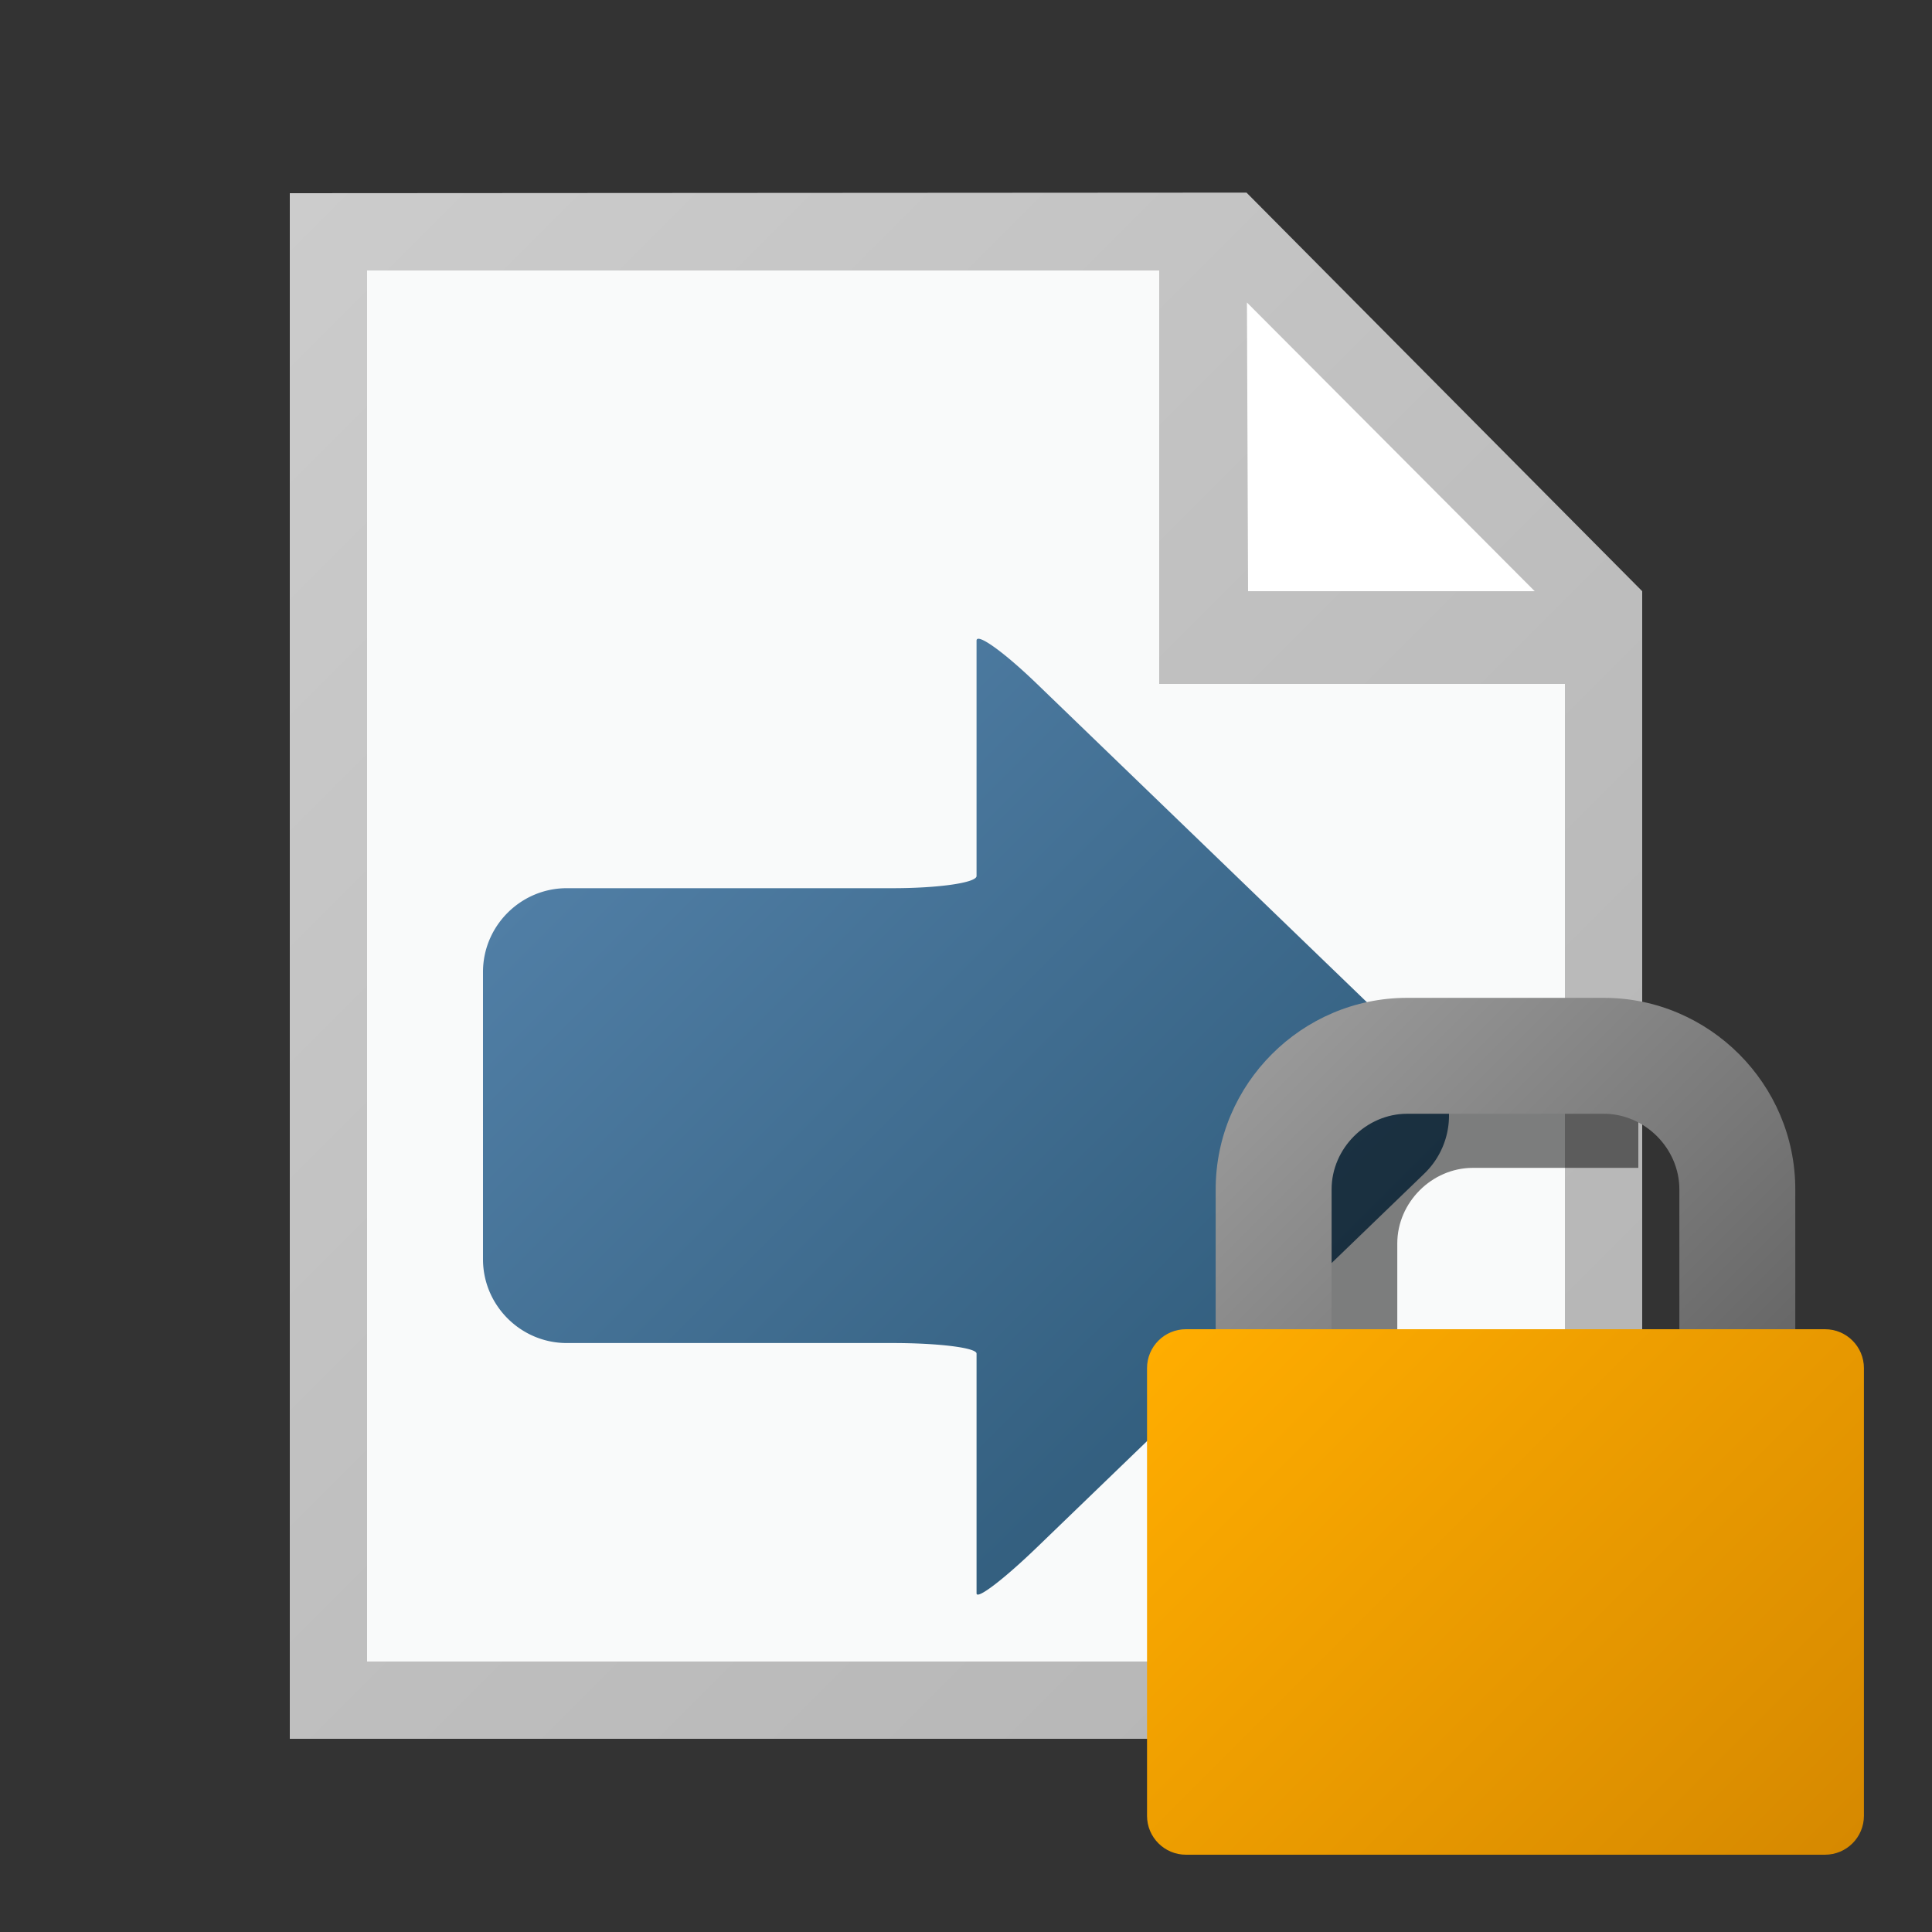 <svg xmlns="http://www.w3.org/2000/svg" width="18" height="18" viewBox="0 0 500 500"><rect x="0" y="0" width="500" height="500" fill="#333333" stroke="none"/><path fill="#FFF" d="M410 155v285H90V60h228z"/><path fill="#F9FAFA" d="M410 155v285H90V60h228z"/><path fill="#FFF" d="M312 65l8 100 90-10z"/><linearGradient id="a" gradientUnits="userSpaceOnUse" x1="36.937" y1="88.064" x2="411.937" y2="463.064"><stop offset="0" stop-color="#CCC"/><stop offset="1" stop-color="#b3b3b3"/></linearGradient><path fill="url(#a)" d="M322.597 49.85L75 50v400h350V153L322.597 49.85zM397.184 153H323l-.292-74.71L397.184 153zM405 430H95V70h205v107h105v253z"/><linearGradient id="b" gradientUnits="userSpaceOnUse" x1="155.065" y1="212.535" x2="307.436" y2="364.907"><stop offset="0" stop-color="#507ea5"/><stop offset="1" stop-color="#335f7f"/></linearGradient><path fill="url(#b)" d="M252.73 165.81V226.713c0 1.733-9.754 3.15-21.677 3.15h-84.375c-11.922 0-21.678 9.754-21.678 21.676V325.9c0 11.922 9.755 21.677 21.678 21.677h84.375c11.923 0 21.677 1.226 21.677 2.728v62.045c0 1.75 7.02-3.594 15.602-11.873l100.232-96.708a20.82 20.82 0 0 0 0-30.104l-100.232-96.71c-8.58-8.278-15.602-13.295-15.602-11.148z"/><path opacity=".5" d="M424 358h-62.383v-36.205c0-10.6 8.954-19.554 19.554-19.554H424v-30h-42.83c-27.254 0-49.553 22.3-49.553 49.555V358h-7.69c-5.564 0-10.075 4.51-10.075 10.074V449H424v-91z"/><linearGradient id="c" gradientUnits="userSpaceOnUse" x1="336.706" y1="265.266" x2="442.529" y2="371.089"><stop offset="0" stop-color="#999"/><stop offset="1" stop-color="#666"/></linearGradient><path fill="url(#c)" d="M344.617 349v-41.205c0-10.6 8.954-19.554 19.554-19.554h50.894c10.6 0 19.554 8.955 19.554 19.555V349h30v-41.205c0-27.255-22.3-49.554-49.554-49.554H364.17c-27.254 0-49.553 22.3-49.553 49.555V349h30z"/><linearGradient id="d" gradientUnits="userSpaceOnUse" x1="312.185" y1="334.568" x2="467.05" y2="489.433"><stop offset="0" stop-color="#ffad00"/><stop offset="1" stop-color="#d68900"/></linearGradient><path fill="url(#d)" d="M482.383 469.926c0 5.563-4.51 10.074-10.074 10.074H306.925c-5.563 0-10.074-4.51-10.074-10.074V354.074c0-5.563 4.51-10.074 10.074-10.074H472.31c5.562 0 10.073 4.51 10.073 10.074v115.852z"/></svg>